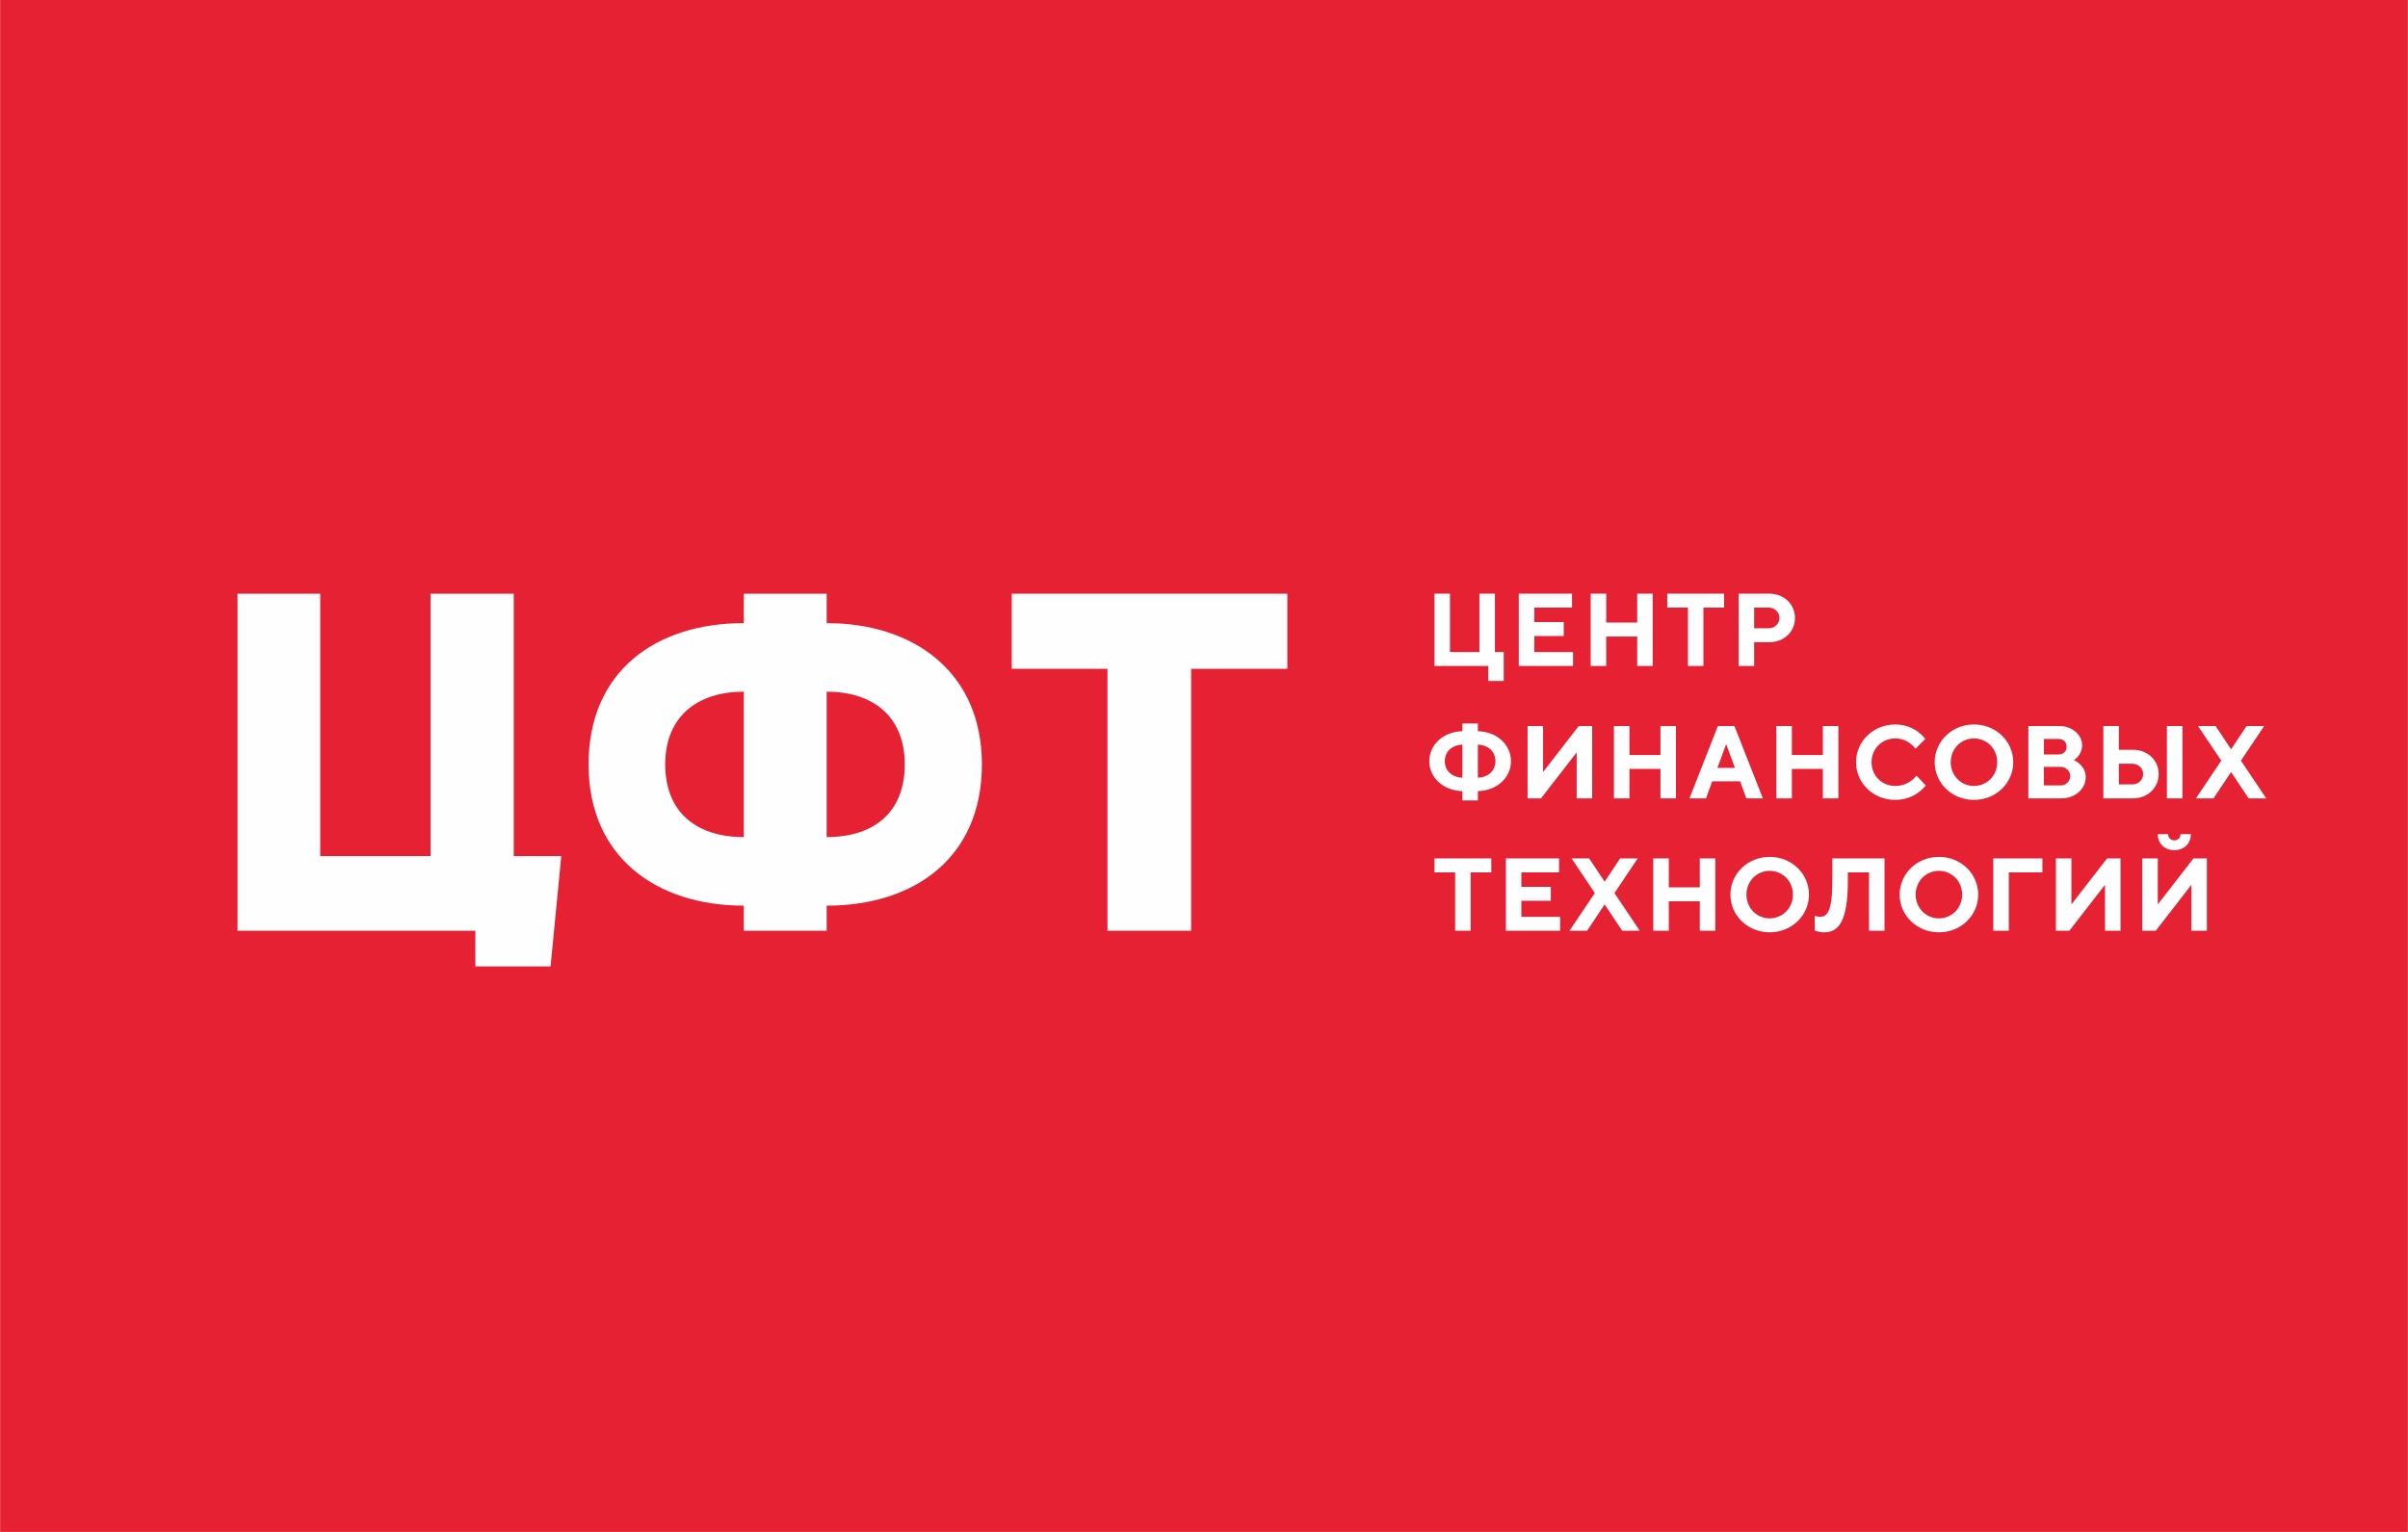 <svg xmlns="http://www.w3.org/2000/svg" xml:space="preserve" width="110" height="70" version="1.1"
viewBox="0 0 2910 1852"
 xmlns:xlink="http://www.w3.org/1999/xlink">
 <defs>
  <style type="text/css">
   <![CDATA[
    .fil1 {fill:#FEFEFE;fill-rule:nonzero}
    .fil0 {fill:#E62134;fill-rule:nonzero}
   ]]>
  </style>
 </defs>
 <g id="Layer_x0020_1">
  <polygon class="fil0" points="-0,1852 2910,1852 2910,0 -0,0 "/>
  <g id="_2836119181152">
   <g>
    <path class="fil1" d="M2667.08 1125.24l0 -87.44 -16.24 0 -43.1 55.59 0 -55.59 -18.73 0 0 87.44 16.24 0 43.09 -55.59 0 55.59 18.74 0zm-39.35 -109.3c-4.37,0 -7.5,-3.12 -7.5,-7.5l-12.49 0c0,11.24 8.12,19.37 19.99,19.37 11.87,0 19.99,-8.13 19.99,-19.37l-12.5 0c0,4.38 -3.12,7.5 -7.49,7.5zm-65.05 109.3l0 -87.44 -16.24 0 -43.09 55.59 0 -55.59 -18.74 0 0 87.44 16.24 0 43.09 -55.59 0 55.59 18.74 0zm-153.74 0l18.74 0 0 -70.58 40.6 0 0 -16.86 -59.34 0 0 87.44zm-113.19 -43.72c0,24.98 20.61,45.59 47.47,45.59 26.86,0 47.47,-20.61 47.47,-45.59 0,-24.98 -20.61,-45.59 -47.47,-45.59 -26.86,0 -47.47,20.61 -47.47,45.59zm19.36 0c0,-16.24 12.49,-28.73 28.11,-28.73 15.61,0 28.1,12.49 28.1,28.73 0,16.24 -12.49,28.73 -28.1,28.73 -15.62,0 -28.11,-12.49 -28.11,-28.73zm-37.62 -43.72l-63.08 0 0 26.98c0,37.34 -6.24,43.59 -14.99,43.59 -3.12,0 -6.24,-1.25 -6.24,-1.25l0 17.87c0,0 4.99,2.12 11.24,2.12 16.86,0 28.73,-11.86 28.73,-62.46l0 -9.99 25.61 0 0 70.58 18.73 0 0 -87.44zm-186.26 43.72c0,24.98 20.61,45.59 47.46,45.59 26.86,0 47.47,-20.61 47.47,-45.59 0,-24.98 -20.61,-45.59 -47.47,-45.59 -26.85,0 -47.46,20.61 -47.46,45.59zm19.36 0c0,-16.24 12.49,-28.73 28.1,-28.73 15.62,0 28.11,12.49 28.11,28.73 0,16.24 -12.49,28.73 -28.11,28.73 -15.61,0 -28.1,-12.49 -28.1,-28.73zm-37.62 -43.72l-18.74 0 0 34.97 -37.47 0 0 -34.97 -18.74 0 0 87.44 18.74 0 0 -35.6 37.47 0 0 35.6 18.74 0 0 -87.44zm-133.75 55.59l21.24 31.85 21.23 0 -30.6 -45.6 28.1 -41.84 -21.23 0 -18.74 28.1 -18.74 -28.1 -21.23 0 28.1 41.84 -30.6 45.6 21.23 0 21.24 -31.85zm-100.65 14.98l0 -19.36 35.6 0 0 -16.86 -35.6 0 0 -17.49 45.59 0 0 -16.86 -64.33 0 0 87.44 65.58 0 0 -16.87 -46.84 0zm-105.02 -70.57l0 16.86 24.99 0 0 70.58 18.73 0 0 -70.58 24.98 0 0 -16.86 -68.7 0z"/>
    <path class="fil1" d="M2696.33 933.33l21.24 31.85 21.23 0 -30.6 -45.6 28.1 -41.84 -21.23 0 -18.74 28.1 -18.74 -28.1 -21.23 0 28.1 41.84 -30.6 45.6 21.23 0 21.24 -31.85zm-135.63 14.98l0 -24.98 16.24 0c7.5,0 13.12,5.62 13.12,12.49 0,6.87 -5.63,12.49 -13.12,12.49l-16.24 0zm16.87 16.87c18.11,0 31.23,-12.87 31.23,-29.36 0,-16.61 -13.12,-29.35 -31.23,-29.35l-16.87 0 0 -28.73 -18.73 0 0 87.44 35.6 0zm59.95 -87.44l-18.73 0 0 87.44 18.73 0 0 -87.44zm-149.99 15.61c6.25,0 10,3.75 10,9.37 0,5.62 -3.76,9.37 -10,9.37l-17.48 0 0 -18.74 17.48 0zm-17.48 56.21l0 -22.48 19.98 0c6.87,0 11.87,5 11.87,11.24 0,6.25 -5,11.24 -11.87,11.24l-19.98 0zm20.86 15.62c17.86,0 29.73,-12.12 29.73,-25.61 0,-14.99 -14.37,-20.61 -14.37,-20.61 0,0 10,-5.62 10,-18.11 0,-11.87 -11.25,-23.11 -27.49,-23.11l-37.47 0 0 87.44 39.6 0zm-152.79 -43.72c0,24.98 20.61,45.59 47.46,45.59 26.86,0 47.47,-20.61 47.47,-45.59 0,-24.99 -20.61,-45.6 -47.47,-45.6 -26.85,0 -47.46,20.61 -47.46,45.6zm19.36 0c0,-16.24 12.49,-28.73 28.1,-28.73 15.62,0 28.11,12.49 28.11,28.73 0,16.23 -12.49,28.73 -28.11,28.73 -15.61,0 -28.1,-12.5 -28.1,-28.73zm-66.98 -45.6c-26.85,0 -47.46,20.61 -47.46,45.6 0,24.98 20.61,45.59 47.46,45.59 24.36,0 36.86,-17.49 36.86,-17.49l-11.25 -11.87c0,0 -8.74,12.5 -25.61,12.5 -16.23,0 -28.72,-12.5 -28.72,-28.73 0,-16.24 12.49,-28.73 28.72,-28.73 16.25,0 24.36,12.49 24.36,12.49l11.87 -11.87c0,0 -11.87,-17.49 -36.23,-17.49zm-68.79 1.88l-18.74 0 0 34.97 -37.47 0 0 -34.97 -18.74 0 0 87.44 18.74 0 0 -35.6 37.47 0 0 35.6 18.74 0 0 -87.44zm-118.76 66.83l7.5 20.61 19.98 0 -34.35 -87.44 -19.98 0 -34.36 87.44 19.99 0 7.49 -20.61 33.73 0zm-6.24 -16.24l-21.24 0 10.62 -28.73 10.62 28.73zm-71.3 -50.59l-18.73 0 0 34.97 -37.48 0 0 -34.97 -18.74 0 0 87.44 18.74 0 0 -35.6 37.48 0 0 35.6 18.73 0 0 -87.44zm-101.27 87.44l0 -87.44 -16.24 0 -43.09 55.59 0 -55.59 -18.74 0 0 87.44 16.24 0 43.09 -55.59 0 55.59 18.74 0zm-116.89 -44.97c0,11.24 -8.12,19.36 -21.23,19.98l0 -39.97c13.11,0.63 21.23,8.75 21.23,19.99zm-21.23 36.22c23.73,-0.62 39.97,-16.86 39.97,-36.22 0,-19.36 -16.24,-35.6 -39.97,-36.23l0 -9.36 -18.74 0 0 9.36c-23.73,0.63 -39.97,16.87 -39.97,36.23 0,19.36 16.24,35.6 39.97,36.22l0 11.25 18.74 0 0 -11.25zm-39.98 -36.22c0,-11.24 8.12,-19.36 21.24,-19.99l0 39.97c-13.12,-0.62 -21.24,-8.74 -21.24,-19.98z"/>
    <path class="fil1" d="M2137.39 734.56c7.5,0 13.12,5.62 13.12,12.5 0,6.86 -5.62,12.49 -13.12,12.49l-17.48 0 0 -24.99 17.48 0zm-36.22 -16.86l0 87.44 18.74 0 0 -28.73 18.11 0c18.11,0 31.23,-12.74 31.23,-29.35 0,-16.49 -13.12,-29.36 -31.23,-29.36l-36.85 0zm-86.28 0l0 16.86 24.98 0 0 70.58 18.74 0 0 -70.58 24.98 0 0 -16.86 -68.7 0zm-17.58 0l-18.74 0 0 34.97 -37.47 0 0 -34.97 -18.74 0 0 87.44 18.74 0 0 -35.6 37.47 0 0 35.6 18.74 0 0 -87.44zm-143.12 70.58l0 -19.37 35.6 0 0 -16.86 -35.6 0 0 -17.49 45.59 0 0 -16.86 -64.33 0 0 87.44 65.58 0 0 -16.86 -46.84 0zm-120.64 16.86l64.96 0 0 18.11 18.74 0 0 -34.97 -10.62 0 0 -70.58 -18.74 0 0 70.58 -35.6 0 0 -70.58 -18.74 0 0 87.44z"/>
   </g>
   <g>
    <path class="fil1" d="M898.8 1125.22l100.17 0 0 -30.33c105.83,0 187.6,-57.85 187.6,-170.79 0,-111.76 -82.58,-170.79 -187.6,-170.79l0 -35.55 -100.17 0 0 35.55c-105.89,0 -187.6,57.73 -187.6,170.79 0,112.26 82.23,170.79 187.6,170.79l0 30.33zm100.17 -113.21l0 -175.81c55.41,0 94.37,29.31 94.37,87.9 0,59.19 -38.49,87.91 -94.37,87.91zm-195.13 -87.91c0,-58.61 39.68,-87.9 94.96,-87.9l0 175.81c-55.74,0 -94.96,-28.71 -94.96,-87.91z"/>
    <polygon class="fil1" points="1555.73,717.77 1222.65,717.77 1222.65,808.57 1338.35,808.57 1338.35,1125.22 1439.44,1125.22 1439.44,808.57 1555.73,808.57 "/>
    <polygon class="fil1" points="520.22,1035 386.88,1035 386.88,717.77 286.92,717.77 286.92,1125.22 574.39,1125.22 574.39,1168.31 665.27,1168.31 678.21,1035 620.75,1035 620.75,717.77 520.22,717.77 "/>
   </g>
  </g>
 </g>
</svg>
